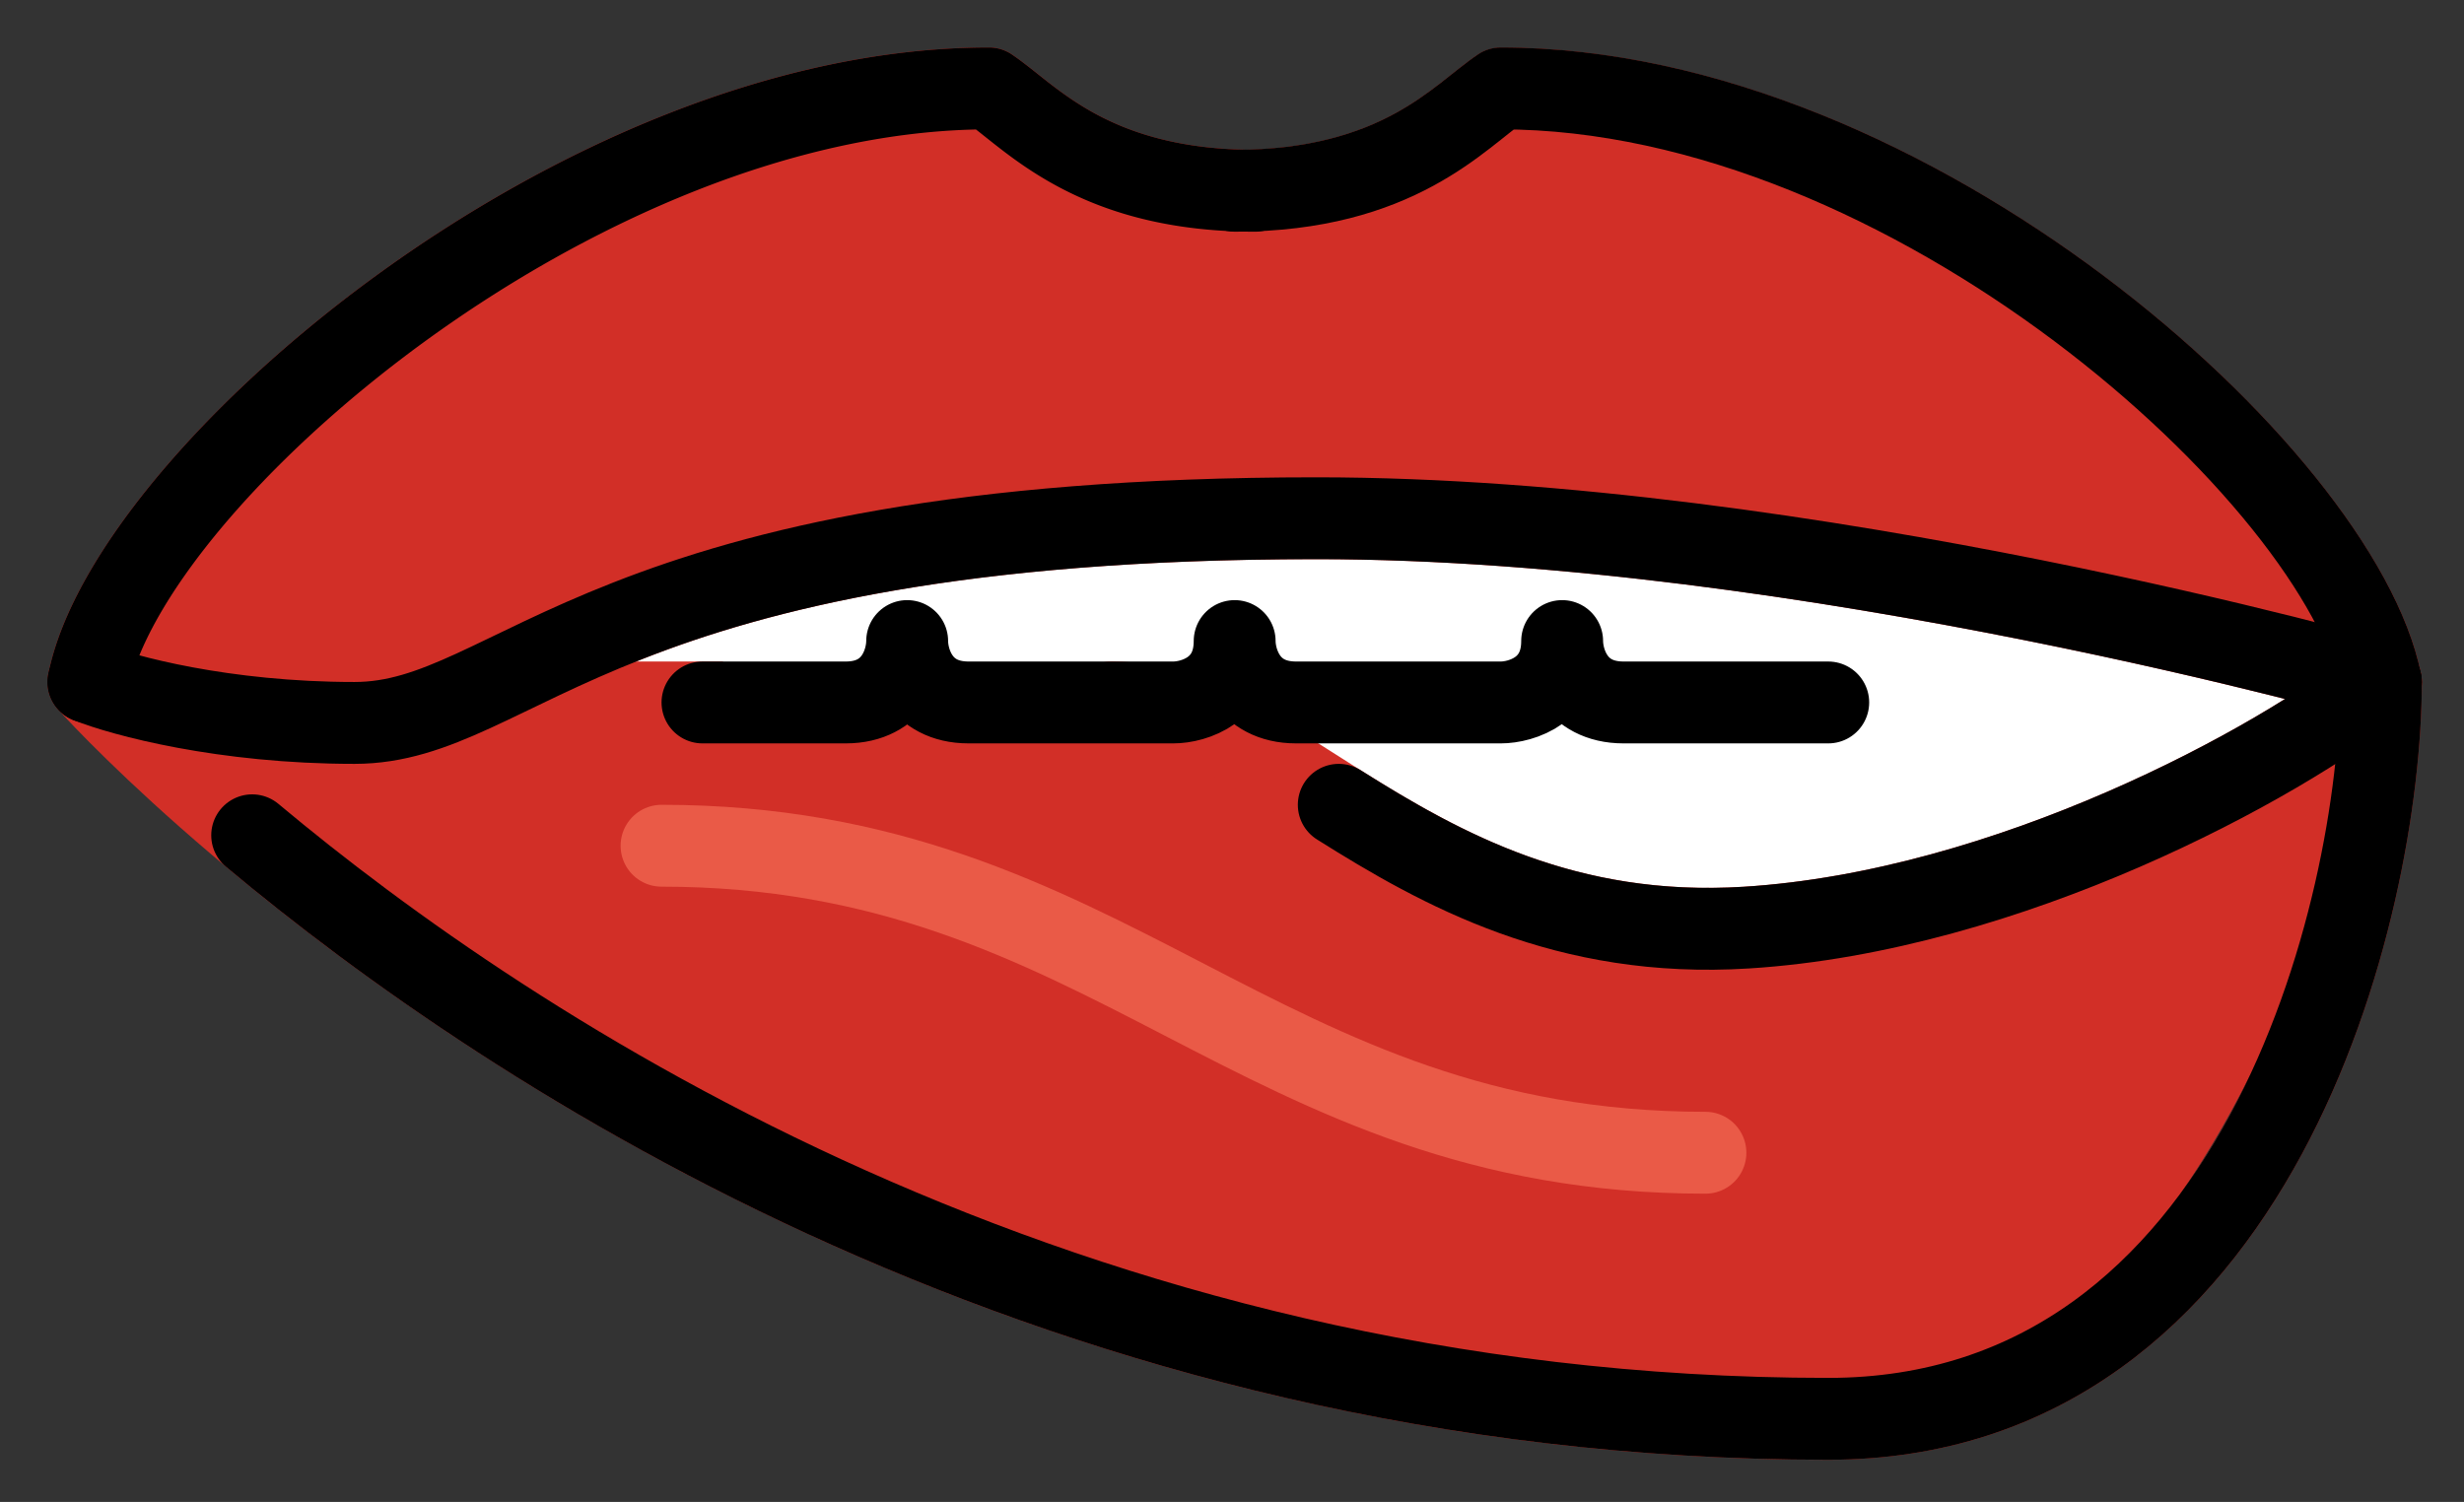 <svg xmlns="http://www.w3.org/2000/svg" role="img" viewBox="5.84 20.34 60.19 36.69"><rect x="5.84" y="20.34" width="60.19" height="36.69" fill="#333333" stroke="none"/><title>1FAE6.svg</title><path fill="#fff" d="M17 33h45v11H17z"/><path fill="#D22F27" d="M23.5 36.5H20L14.5 38 8 37.5C18 47 40 55.5 50.5 55S64 37 64 37c-3.833 2-12.6 6-17 6s-10.167-3.667-12.5-5.5h-11v-1z"/><path fill="#D22F27" fill-rule="evenodd" d="M36.25 23.997c-1.695-.036-2.834-.435-3.649-.877-.434-.235-.793-.492-1.115-.74-.083-.064-.173-.136-.265-.209-.224-.178-.463-.368-.666-.504a1 1 0 0 0-.555-.168c-5.29 0-10.744 2.498-14.963 5.566-2.12 1.542-3.964 3.253-5.352 4.918-1.362 1.635-2.359 3.313-2.662 4.8a.993.993 0 0 0-.022.268c.016.297.164.577.409.755a.995.995 0 0 0 .236.128C8.621 38.321 11.203 39 14.5 39c1.221 0 2.257-.388 3.315-.872.33-.151.66-.31 1.002-.475.789-.381 1.646-.794 2.736-1.221C24.605 35.234 29.353 34 38 34c5.904 0 12.33.986 17.304 1.981 2.482.496 4.591.993 6.079 1.365.744.186 1.332.341 1.733.449.201.054.354.096.457.125l.116.032.02.006a.995.995 0 0 0 .251.043.993.993 0 0 0 .353-.049c.268-.088.495-.289.609-.562a.996.996 0 0 0 .077-.347.996.996 0 0 0-.023-.258c-.301-1.475-1.256-3.147-2.572-4.784-1.339-1.666-3.12-3.379-5.179-4.923-4.098-3.074-9.431-5.575-14.725-5.575a1.0 1 0 0 0-.555.168c-.203.136-.443.326-.666.503-.092.073-.182.145-.266.209-.322.248-.68.505-1.115.74-.815.441-1.954.841-3.649.877z" clip-rule="evenodd"/><path fill="none" stroke="#EA5A47" stroke-linecap="round" stroke-width="2" d="M22 41c11 0 14.5 7.5 25.5 7.5"/><path fill="none" stroke="#D22F27" stroke-linecap="round" stroke-width="2" d="M64 37c0 5.5-3 18-13.5 18C24 55 8 37 8 37"/><path fill="none" stroke="#D22F27" stroke-linecap="round" stroke-width="2" d="M33 37.5c4 0 7.5 6 15.5 5.5 6.4-.4 13-4 15.5-6"/><g><path fill="none" stroke="#000" stroke-linecap="round" stroke-width="2" d="M64 37c0 5.5-3 18-13.5 18-18.718 0-32.197-8.98-38.5-14.255"/><path fill="none" stroke="#000" stroke-linecap="round" stroke-width="2" d="M64 37c-2.5 2-9.1 5.6-15.5 6-4.405.275-7.446-1.421-9.957-3M8 37c.833.333 3.3 1 6.5 1 4 0 6-5 23.5-5 12 0 26 4 26 4"/><path d="M7.019 36.804c-.108.541.243 1.068.784 1.177.542.108 1.068-.243 1.177-.784l-1.961-.392zM30 22.5l.555-.832A1 1 0 0 0 30 21.5v1zm6.5 3.5c.552 0 1-.448 1-1s-.448-1-1-1v2zM8.981 37.196c.202-1.008.953-2.385 2.241-3.931 1.269-1.522 2.987-3.123 4.992-4.582C20.244 25.752 25.29 23.5 30 23.5v-2c-5.29 0-10.744 2.498-14.963 5.566-2.12 1.542-3.964 3.253-5.352 4.918-1.368 1.642-2.367 3.327-2.665 4.819l1.961.392zm20.465-13.864c.213.142.416.32.818.631.366.283.82.61 1.385.916C32.795 25.5 34.333 26 36.5 26v-2c-1.833 0-3.045-.417-3.899-.879-.434-.235-.793-.492-1.115-.74-.285-.22-.644-.521-.932-.713l-1.109 1.664z"/><path d="M64.981 36.804c.108.541-.243 1.068-.784 1.177-.541.108-1.068-.243-1.177-.784l1.961-.392zM42.5 22.5l-.555-.832c.164-.11.357-.168.555-.168v1zM36 26c-.552 0-1-.448-1-1s.448-1 1-1v2zm27.019 11.196c-.204-1.02-.933-2.402-2.174-3.945-1.223-1.522-2.88-3.121-4.821-4.577C52.123 25.749 47.206 23.5 42.5 23.5v-2c5.294 0 10.627 2.501 14.725 5.575 2.059 1.544 3.84 3.257 5.179 4.923 1.322 1.645 2.28 3.325 2.576 4.806l-1.961.392zm-19.965-13.864c-.213.142-.416.32-.818.631-.366.283-.82.61-1.385.916C39.705 25.5 38.167 26 36 26v-2c1.833 0 3.045-.417 3.899-.879.434-.235.793-.492 1.115-.74.285-.22.644-.521.932-.713l1.109 1.664z"/><path fill="none" stroke="#000" stroke-linecap="round" stroke-width="2" d="M28 36c0 .5.3 1.5 1.5 1.5h5c.5 0 1.5-.3 1.5-1.5m0 0c0 .5.3 1.5 1.5 1.5h5c.5 0 1.5-.3 1.5-1.5m0 0c0 .5.3 1.5 1.5 1.5h5M28 36c0 .5-.3 1.5-1.5 1.5H23"/></g></svg>